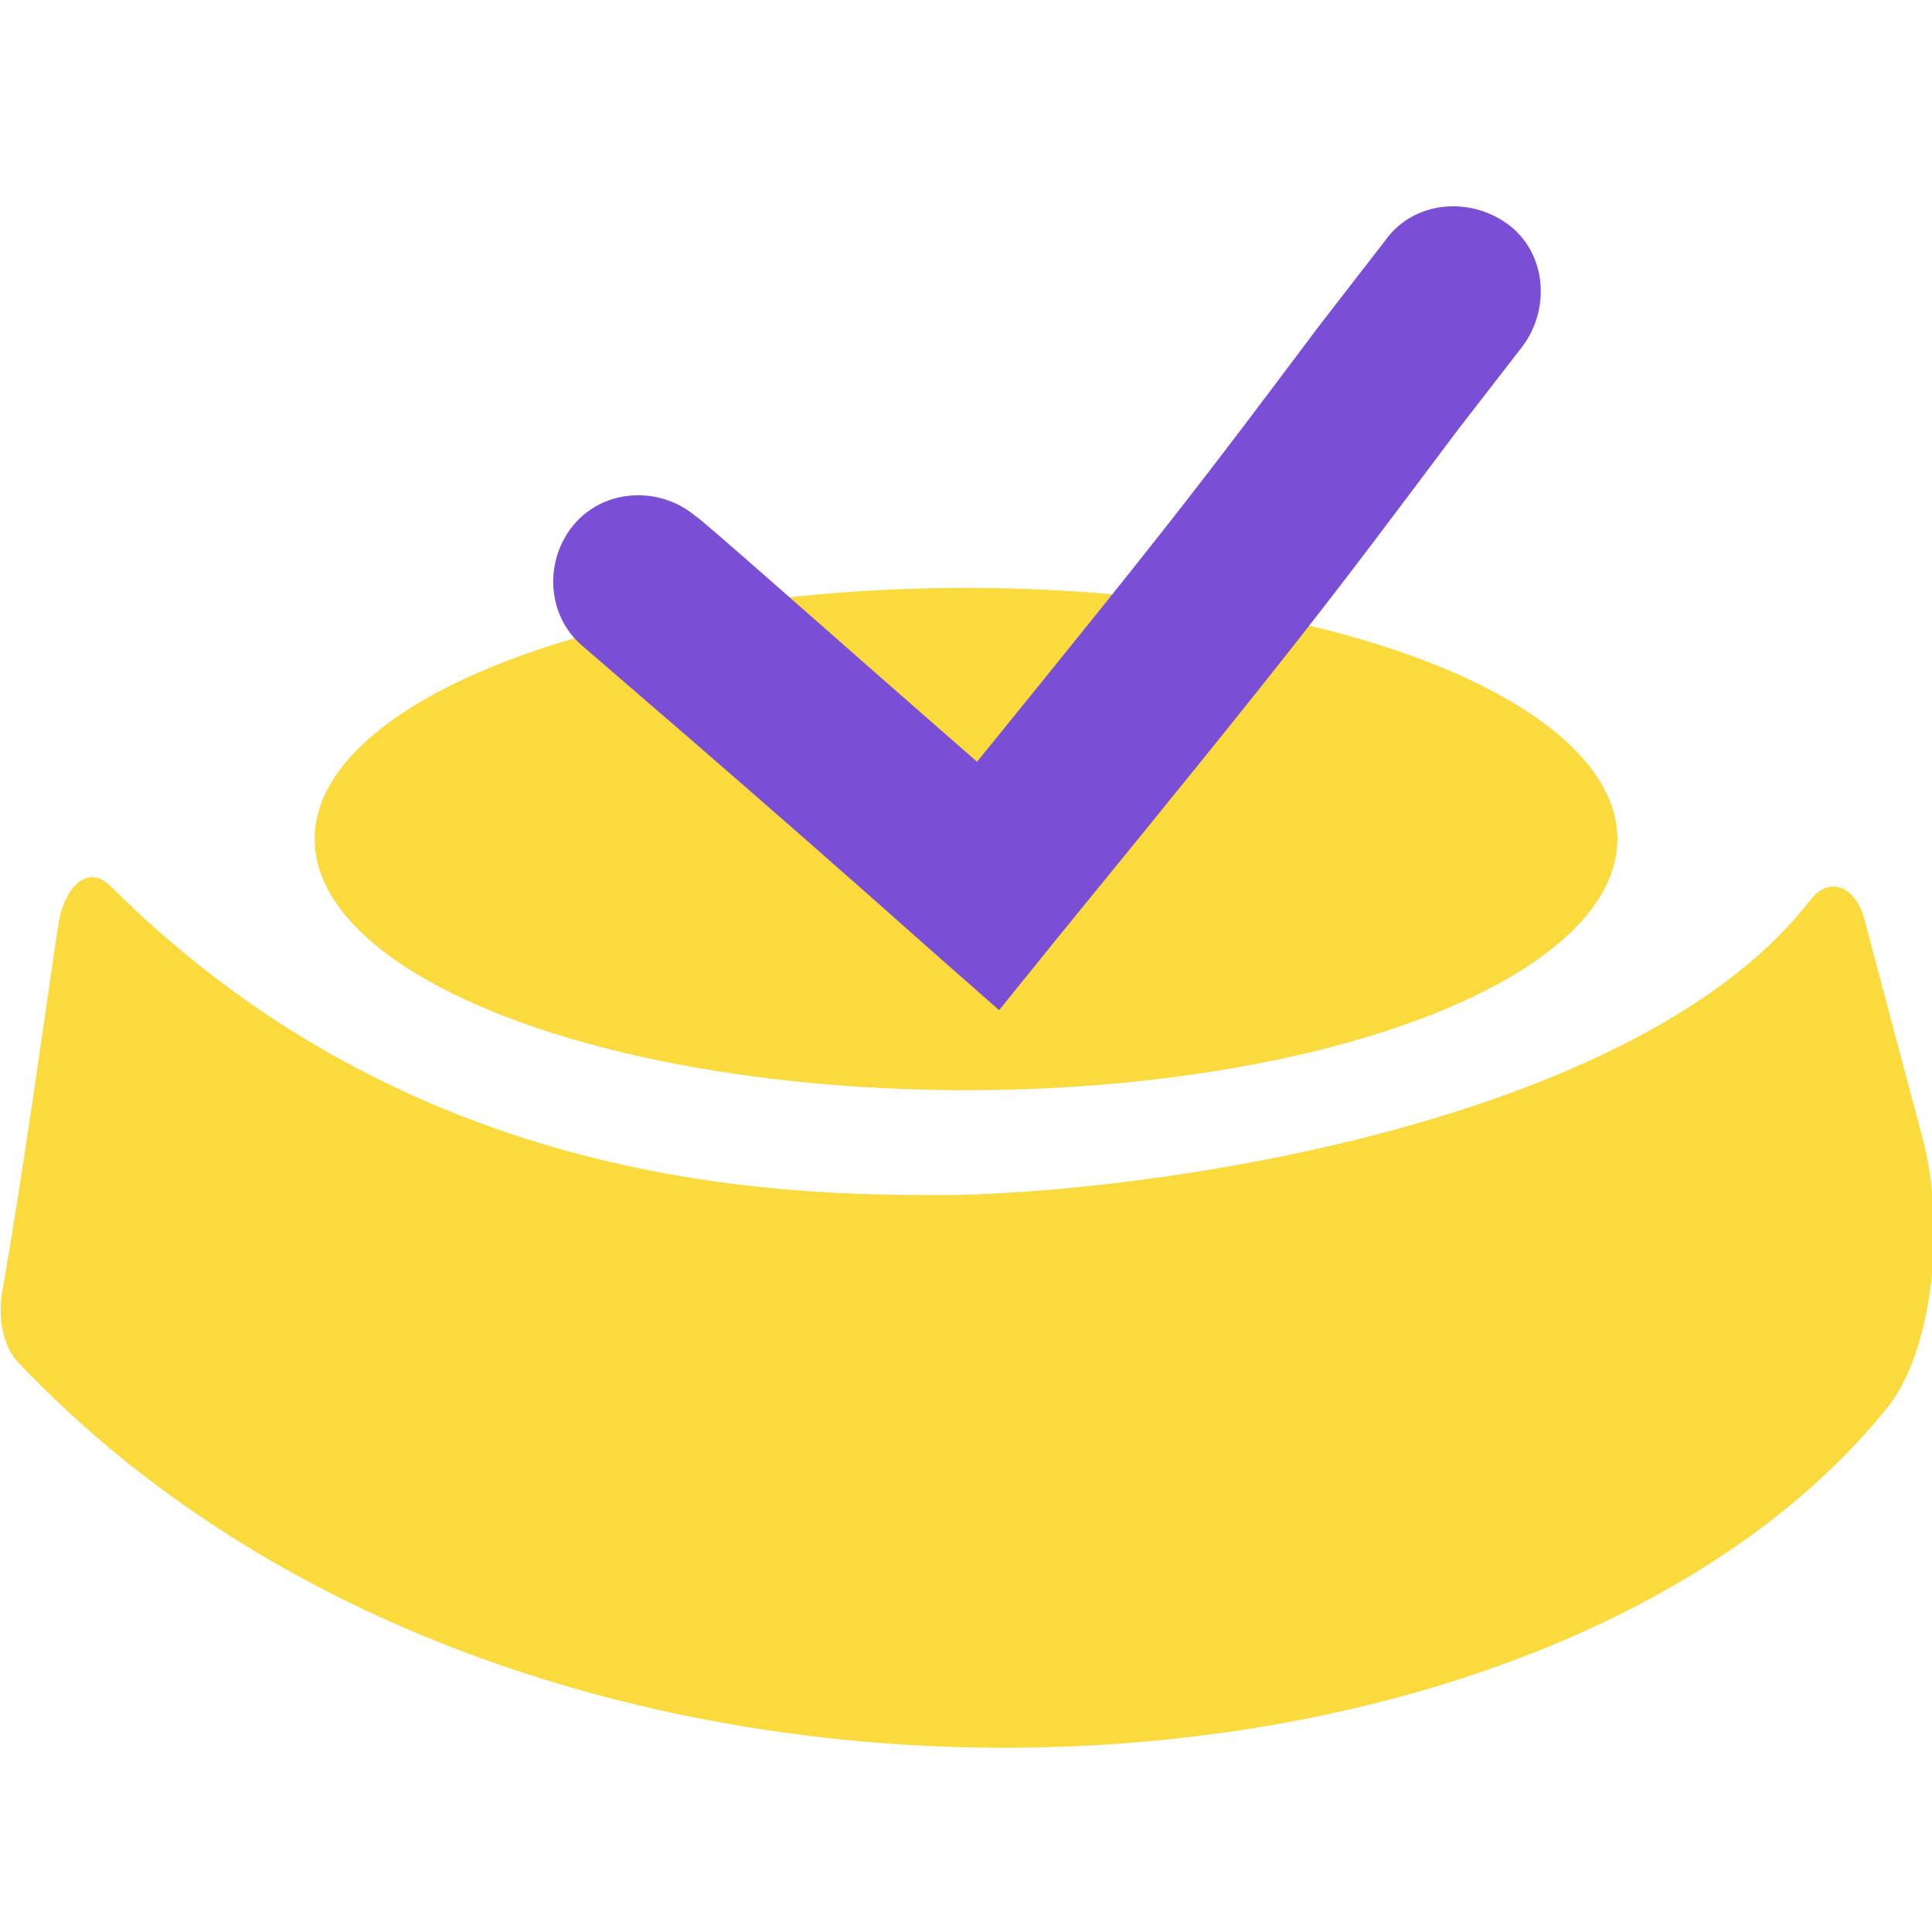 <?xml version="1.0" encoding="utf-8"?>
<!-- Generator: Adobe Illustrator 26.5.0, SVG Export Plug-In . SVG Version: 6.00 Build 0)  -->
<svg version="1.1" xmlns="http://www.w3.org/2000/svg" xmlns:xlink="http://www.w3.org/1999/xlink" x="0px" y="0px"
	 viewBox="0 0 70 70" style="enable-background:new 0 0 70 70;" xml:space="preserve">
<style type="text/css">
	.st0{fill:none;}
	.st1{fill:#FADA3C;}
	.st2{fill:url(#SVGID_1_);}
	.st3{clip-path:url(#SVGID_00000036212754525720651140000009994391602620095619_);}
	.st4{fill:#FFCC33;}
	.st5{fill:#2057C6;}
	.st6{fill:#FFFFFF;stroke:#2057C6;stroke-width:10;stroke-miterlimit:10;}
	.st7{fill:none;stroke:#2057C6;stroke-width:12;stroke-linecap:round;stroke-miterlimit:10;}
	.st8{fill:#FFFFFF;}
	.st9{fill:none;stroke:#000000;stroke-width:4;stroke-linecap:square;stroke-miterlimit:10;}
	.st10{fill:#FFCC33;stroke:#FFFFFF;stroke-width:4;stroke-miterlimit:10;}
	.st11{fill:none;stroke:#FF0000;stroke-miterlimit:10;}
	.st12{fill:#FF0000;}
	.st13{fill:url(#SVGID_00000085931080398670690370000013904596480176769156_);}
	.st14{fill:none;stroke:#000000;stroke-width:0.25;stroke-miterlimit:10;}
	.st15{fill:#7A4FD6;}
	.st16{fill:url(#SVGID_00000118395572642163118440000017848283935400886963_);}
	.st17{display:none;}
	.st18{display:inline;opacity:0.5;fill:#FFCC33;}
	.st19{display:inline;}
	.st20{display:inline;fill:none;stroke:#000000;stroke-width:4;stroke-linecap:square;stroke-miterlimit:10;}
	.st21{fill:#FF5252;}
	.st22{display:inline;fill:none;stroke:#FFCC33;stroke-miterlimit:10;}
	.st23{display:inline;fill:#FF5252;}
</style>
<g id="Capa_1">
	<g>
		<ellipse class="st1" cx="35" cy="30.4" rx="23.6" ry="9.1"/>
		<path class="st1" d="M67.6,33.5c-0.3-1.4-1.3-1.8-2-0.9c-6,7.8-22.6,10.5-31,10.7C29.3,43.3,15.4,43.5,4,32.1
			c-0.8-0.8-1.7,0-1.9,1.5c-0.5,3.3-1.2,8.5-2,13.1c-0.2,1,0,2,0.5,2.6c18.4,19.5,55.1,17.3,67.7,1.8c1.7-2,2.2-6.5,1.4-9.7
			L67.6,33.5z"/>
	</g>
	<path class="st15" d="M36.2,36.6l-2.5-2.2c-6.4-5.7-12.5-10.9-12.6-11c-1.3-1.1-1.4-3.1-0.3-4.4c1.1-1.3,3.1-1.4,4.4-0.3
		c0.1,0,4.7,4.1,10.2,8.9c6.9-8.5,7.9-9.8,12.4-15.8l2.4-3.1c1-1.4,3-1.6,4.4-0.6c1.4,1,1.6,3,0.6,4.4l-2.4,3.1
		C48,22,47.2,23.1,38.3,34L36.2,36.6z"/>
</g>
<g id="Capa_2" class="st17">
</g>
</svg>
